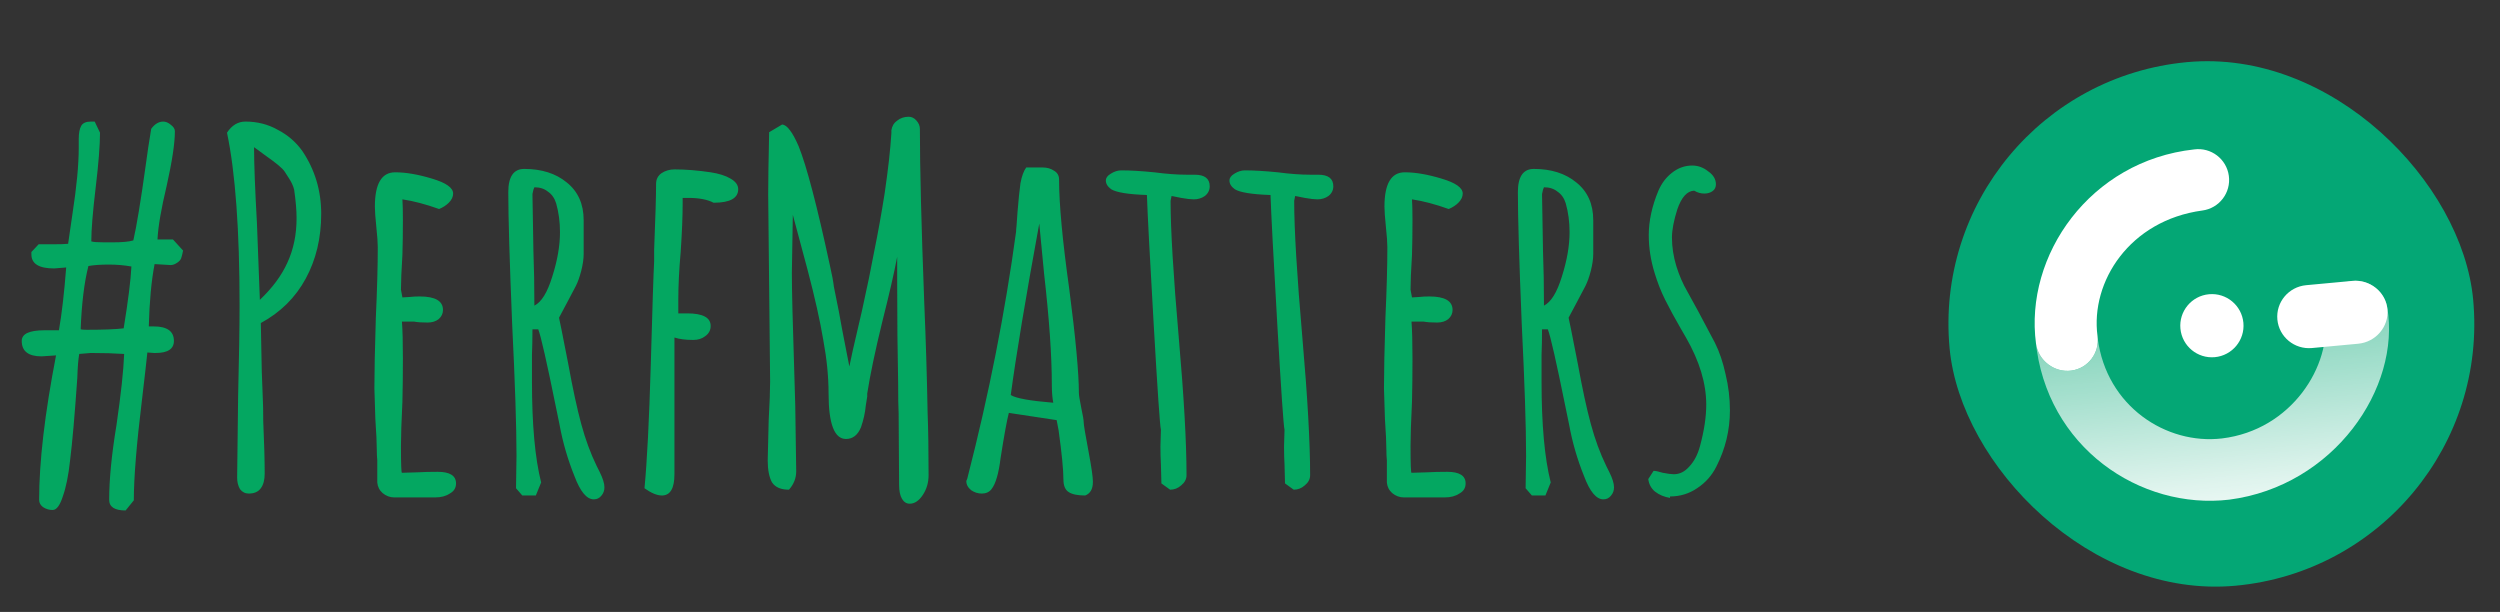 <svg width="621" height="152" viewBox="0 0 621 152" fill="none" xmlns="http://www.w3.org/2000/svg">
<rect x="0" y="0" width="621" height="152" fill="#333333" stroke="none"/>
<path d="M31.2 126.8C28.48 126.8 27.12 125.92 27.12 124.16C27.12 119.12 27.72 112.96 28.92 105.68C30.04 98 30.68 92.08 30.84 87.92C28.44 87.76 25.68 87.68 22.56 87.68L19.68 87.92C19.44 89.28 19.28 91.28 19.2 93.92C18.56 103.12 17.96 109.96 17.4 114.44C17 118.12 16.4 121.08 15.6 123.32C14.88 125.56 14.04 126.68 13.08 126.68C12.2 126.68 11.4 126.44 10.68 125.96C10.04 125.48 9.72 124.88 9.72 124.16C9.72 114.72 11.12 102.76 13.92 88.28L10.32 88.52C7.04 88.52 5.4 87.24 5.4 84.68C5.4 82.92 7.28 82.04 11.04 82.04H13.08H14.64C15.36 77.88 15.96 72.68 16.44 66.44L13.44 66.68C9.68 66.68 7.8 65.52 7.8 63.2V62.6L9.6 60.68H11.4H13.2C14.88 60.68 16.12 60.64 16.92 60.56L18 53.12C19.04 46.4 19.56 40.92 19.56 36.68V35.6V34.52C19.56 33.08 19.76 32 20.16 31.28C20.56 30.56 21.36 30.2 22.56 30.2H23.52L24.84 32.96C24.84 36.08 24.48 40.64 23.76 46.64C23.04 52.64 22.68 57.08 22.68 59.96C23.16 60.12 24.24 60.2 25.92 60.2H27.96C30.36 60.2 32.08 60.04 33.12 59.72C33.92 56.28 34.96 49.96 36.24 40.76C36.56 38.28 37 35.36 37.56 32C38.44 30.8 39.44 30.2 40.56 30.2C41.2 30.2 41.84 30.48 42.48 31.04C43.12 31.52 43.44 32.04 43.44 32.6C43.44 35.56 42.76 40.08 41.4 46.16C40.04 51.84 39.28 56.28 39.12 59.48H42.96L45.48 62.24C45.32 63.04 45.16 63.68 45 64.16C44.84 64.56 44.52 64.92 44.04 65.24C43.48 65.64 42.92 65.84 42.36 65.84L38.4 65.6C37.6 69.76 37.12 74.92 36.96 81.08H37.56H38.16C41.52 81.08 43.2 82.28 43.2 84.68C43.2 86.68 41.68 87.68 38.64 87.68H38.28L36.6 87.56C36.44 89.24 36 93.12 35.28 99.2C33.92 110.32 33.24 118.68 33.24 124.28L31.2 126.8ZM21.6 81.92C25.68 81.92 28.72 81.8 30.72 81.56C31.84 74.68 32.48 69.56 32.64 66.2C30.88 65.88 29 65.72 27 65.72C24.92 65.72 23.24 65.84 21.96 66.08C20.92 70.16 20.28 75.4 20.04 81.8C20.28 81.88 20.8 81.92 21.6 81.92ZM61.788 122.6C60.908 122.6 60.188 122.24 59.628 121.52C59.148 120.72 58.908 119.76 58.908 118.64L59.148 98.48C59.388 88.72 59.508 81.16 59.508 75.8C59.508 57.16 58.468 42.88 56.388 32.96C57.588 31.12 59.108 30.2 60.948 30.2C63.908 30.2 66.588 30.88 68.988 32.24C71.468 33.52 73.508 35.28 75.108 37.52C78.228 42.16 79.788 47.36 79.788 53.12C79.788 59.12 78.508 64.48 75.948 69.2C73.388 73.92 69.668 77.6 64.788 80.24L65.028 92.36L65.268 98.72C65.348 100.08 65.388 102.04 65.388 104.6C65.628 109.96 65.748 114.32 65.748 117.68C65.748 119.2 65.428 120.4 64.788 121.28C64.148 122.16 63.148 122.6 61.788 122.6ZM64.548 74.48C67.668 71.52 69.948 68.44 71.388 65.24C72.908 61.96 73.668 58.28 73.668 54.2V54.08C73.668 52.24 73.468 49.92 73.068 47.12C72.828 46.16 72.388 45.2 71.748 44.24C71.108 43.28 70.748 42.72 70.668 42.56C70.108 41.76 68.628 40.52 66.228 38.84L63.108 36.56C63.108 40.64 63.348 46.96 63.828 55.52L64.548 74.48ZM97.918 123.56C96.878 123.56 95.918 123.2 95.038 122.48C94.238 121.76 93.798 120.88 93.718 119.84V116.72V114.32C93.638 113.6 93.598 112.76 93.598 111.8C93.598 110.12 93.478 107.56 93.238 104.12L92.998 96.44C92.998 92.52 93.118 86.68 93.358 78.92C93.678 71.96 93.838 66.12 93.838 61.4C93.838 60.28 93.718 58.6 93.478 56.36C93.238 54.04 93.118 52.36 93.118 51.32C93.118 45.64 94.798 42.8 98.158 42.8C100.798 42.8 103.838 43.32 107.278 44.36C110.798 45.4 112.558 46.64 112.558 48.08C112.558 48.88 112.198 49.64 111.478 50.36C110.838 51 110.038 51.52 109.078 51.92C105.718 50.72 102.678 49.92 99.958 49.52C100.038 50.72 100.078 52.44 100.078 54.68C100.078 57.88 100.038 60.76 99.958 63.32C99.718 67.16 99.598 70.04 99.598 71.96L99.958 73.88L101.878 73.76C102.518 73.68 103.318 73.64 104.278 73.64C108.118 73.64 110.038 74.76 110.038 77C110.038 77.88 109.678 78.64 108.958 79.28C108.238 79.84 107.318 80.12 106.198 80.12C104.758 80.12 103.638 80.04 102.838 79.88H99.838C99.998 81.96 100.078 85 100.078 89C100.078 93 100.038 96.6 99.958 99.8C99.718 104.68 99.598 108.32 99.598 110.72C99.598 115.2 99.678 117.44 99.838 117.44L103.798 117.32C105.158 117.24 106.798 117.2 108.718 117.2C111.758 117.2 113.278 118.16 113.278 120.08C113.278 121.2 112.758 122.04 111.718 122.6C110.758 123.24 109.558 123.56 108.118 123.56H97.918ZM147.5 124.04C145.74 124.04 144.14 122.12 142.7 118.28C141.02 114.12 139.78 109.84 138.98 105.44L138.14 101.36C135.82 89.92 134.34 83.4 133.7 81.8H132.26C132.26 84.12 132.22 86.24 132.14 88.16V94.76C132.14 105.48 132.9 113.84 134.42 119.84L133.1 123.08H129.74L128.18 121.28L128.3 113.24C128.3 106.04 127.94 95.12 127.22 80.48C126.58 64.88 126.26 53.96 126.26 47.72C126.26 43.88 127.58 41.96 130.22 41.96C134.54 41.96 138.06 43.08 140.78 45.32C143.58 47.56 144.98 50.68 144.98 54.68V63.08C144.98 64.28 144.78 65.68 144.38 67.28C143.98 68.8 143.54 70.04 143.06 71L140.78 75.32L138.86 78.92L139.46 81.8L141.14 90.32C142.26 96.48 143.34 101.48 144.38 105.32C145.42 109.16 146.7 112.64 148.22 115.76L148.94 117.2C149.74 118.8 150.14 120.08 150.14 121.04C150.14 121.84 149.9 122.52 149.42 123.08C148.94 123.72 148.3 124.04 147.5 124.04ZM132.74 75.92C134.5 75.04 135.98 72.64 137.18 68.72C138.46 64.72 139.1 61.04 139.1 57.68C139.1 55.12 138.78 52.72 138.14 50.48C137.74 49.2 137.06 48.24 136.1 47.6C135.22 46.88 134.1 46.52 132.74 46.52L132.5 47.12L132.26 48.2L132.5 62.36C132.66 66.52 132.74 71.04 132.74 75.92ZM164.41 123.08C163.21 123.08 161.77 122.48 160.09 121.28C160.73 114.64 161.25 104.44 161.65 90.68C162.05 76.36 162.33 67.76 162.49 64.88V62C162.81 54.16 162.97 48.72 162.97 45.68C162.97 44.56 163.41 43.68 164.29 43.04C165.25 42.4 166.33 42.08 167.53 42.08C170.33 42.08 173.33 42.32 176.53 42.8C178.61 43.12 180.25 43.64 181.45 44.36C182.73 45.08 183.37 45.96 183.37 47C183.37 49.24 181.33 50.36 177.25 50.36C175.73 49.56 173.65 49.16 171.01 49.16H169.57V50.6C169.57 53.72 169.41 57.68 169.09 62.48C168.69 66.96 168.49 71 168.49 74.6V77.84H169.45H170.65C174.57 77.84 176.53 78.88 176.53 80.96C176.53 82 176.09 82.84 175.21 83.48C174.41 84.12 173.41 84.44 172.21 84.44C170.29 84.44 168.73 84.24 167.53 83.84V117.8C167.53 121.32 166.49 123.08 164.41 123.08ZM225.979 125.12C225.179 125.12 224.539 124.72 224.059 123.92C223.579 123.12 223.339 121.96 223.339 120.44L223.219 102.68C223.139 101.16 223.099 98.64 223.099 95.12C222.939 87.68 222.859 79.28 222.859 69.92V63.8C222.139 67.64 220.899 73.04 219.139 80C217.379 87.2 216.139 93.12 215.419 97.76V98.48L215.059 100.76C214.899 102.52 214.499 104.32 213.859 106.16C213.059 108.08 211.819 109.04 210.139 109.04C207.259 109.04 205.819 105.28 205.819 97.76C205.819 93.6 205.379 89.16 204.499 84.44C203.699 79.64 202.379 73.76 200.539 66.8L196.939 53.36L196.699 67.76C196.699 72.08 196.899 80.32 197.299 92.48L197.539 100.64L197.779 117.08C197.779 118.76 197.179 120.28 195.979 121.64C193.979 121.64 192.579 121.04 191.779 119.84C191.059 118.56 190.699 116.72 190.699 114.32L190.939 104.48C191.179 100.16 191.299 96.92 191.299 94.76L191.059 71.6L190.819 48.32C190.819 44.88 190.899 39.72 191.059 32.84L194.299 30.92C194.939 31 195.579 31.48 196.219 32.36C196.859 33.16 197.579 34.48 198.379 36.32C200.379 41.28 202.979 51.2 206.179 66.08C206.659 68.16 206.979 69.88 207.139 71.24C208.099 75.88 208.779 79.4 209.179 81.8L210.979 91.04L211.819 87.08L214.099 77.24C215.379 71.48 216.419 66.44 217.219 62.12C218.099 57.8 218.939 53.12 219.739 48.08C220.619 42.08 221.179 37.08 221.419 33.08V32.36C221.579 31.32 222.059 30.52 222.859 29.96C223.659 29.32 224.619 29 225.739 29C226.459 29 227.099 29.32 227.659 29.96C228.219 30.6 228.499 31.28 228.499 32C228.499 41.6 228.859 55.96 229.579 75.08C229.979 84.44 230.259 93.6 230.419 102.56C230.579 106.64 230.659 111.8 230.659 118.04C230.659 119.88 230.179 121.52 229.219 122.96C228.259 124.4 227.179 125.12 225.979 125.12ZM269.554 123.08C267.714 123.08 266.354 122.8 265.474 122.24C264.594 121.68 264.154 120.64 264.154 119.12C264.154 116.72 263.754 112.64 262.954 106.88L262.474 104.36L250.594 102.56C250.114 104.4 249.434 108.12 248.554 113.72C248.074 117.64 247.314 120.24 246.274 121.52C245.714 122.24 244.914 122.6 243.874 122.6C242.914 122.6 242.034 122.32 241.234 121.76C240.434 121.12 240.034 120.36 240.034 119.48L240.274 118.88L240.394 118.4C245.674 97.84 249.674 77.56 252.394 57.56C252.394 57.24 252.434 56.72 252.514 56C252.594 55.2 252.674 54.08 252.754 52.64C252.994 49.68 253.234 47.32 253.474 45.56C253.794 43.8 254.274 42.48 254.914 41.6H258.994C260.114 41.6 261.074 41.88 261.874 42.44C262.674 42.92 263.074 43.64 263.074 44.6C263.074 50.68 263.914 59.72 265.594 71.72C267.194 84.04 267.994 92.68 267.994 97.64C267.994 98.12 268.194 99.36 268.594 101.36C268.994 103.2 269.194 104.4 269.194 104.96C269.194 105.52 269.594 107.92 270.394 112.16C271.114 116 271.474 118.48 271.474 119.6V119.72C271.474 121.48 270.834 122.6 269.554 123.08ZM261.634 100.04C261.394 98.84 261.274 97.36 261.274 95.6C261.274 88.4 260.634 79.2 259.354 68L258.154 55.52C254.714 74.32 252.354 88.52 251.074 98.12C252.274 98.92 255.794 99.56 261.634 100.04ZM288.493 120.08L288.373 115.4C288.293 114.04 288.253 112.52 288.253 110.84L288.373 106.76C288.133 105.88 287.533 97.12 286.573 80.48C285.613 63.84 285.053 53.16 284.893 48.44C280.253 48.28 277.293 47.8 276.013 47C275.133 46.36 274.693 45.64 274.693 44.84C274.693 44.2 275.093 43.64 275.893 43.16C276.773 42.6 277.653 42.32 278.533 42.32C280.773 42.32 283.493 42.48 286.693 42.8C289.733 43.2 292.453 43.4 294.853 43.4H295.813H296.773C299.253 43.4 300.493 44.36 300.493 46.28C300.493 47.24 300.093 48.04 299.293 48.68C298.493 49.24 297.573 49.52 296.533 49.52C295.813 49.52 294.773 49.4 293.413 49.16L291.013 48.68L290.893 49.28L290.773 49.88C290.773 57 291.453 68.36 292.813 83.96C294.093 98.6 294.733 109.96 294.733 118.04C294.733 119 294.293 119.84 293.413 120.56C292.613 121.28 291.693 121.64 290.653 121.64L288.493 120.08ZM319.196 120.08L319.076 115.4C318.996 114.04 318.956 112.52 318.956 110.84L319.076 106.76C318.836 105.88 318.236 97.12 317.276 80.48C316.316 63.84 315.756 53.16 315.596 48.44C310.956 48.28 307.996 47.8 306.716 47C305.836 46.36 305.396 45.64 305.396 44.84C305.396 44.2 305.796 43.64 306.596 43.16C307.476 42.6 308.356 42.32 309.236 42.32C311.476 42.32 314.196 42.48 317.396 42.8C320.436 43.2 323.156 43.4 325.556 43.4H326.516H327.476C329.956 43.4 331.196 44.36 331.196 46.28C331.196 47.24 330.796 48.04 329.996 48.68C329.196 49.24 328.276 49.52 327.236 49.52C326.516 49.52 325.476 49.4 324.116 49.16L321.716 48.68L321.596 49.28L321.476 49.88C321.476 57 322.156 68.36 323.516 83.96C324.796 98.6 325.436 109.96 325.436 118.04C325.436 119 324.996 119.84 324.116 120.56C323.316 121.28 322.396 121.64 321.356 121.64L319.196 120.08ZM348.699 123.56C347.659 123.56 346.699 123.2 345.819 122.48C345.019 121.76 344.579 120.88 344.499 119.84V116.72V114.32C344.419 113.6 344.379 112.76 344.379 111.8C344.379 110.12 344.259 107.56 344.019 104.12L343.779 96.44C343.779 92.52 343.899 86.68 344.139 78.92C344.459 71.96 344.619 66.12 344.619 61.4C344.619 60.28 344.499 58.6 344.259 56.36C344.019 54.04 343.899 52.36 343.899 51.32C343.899 45.64 345.579 42.8 348.939 42.8C351.579 42.8 354.619 43.32 358.059 44.36C361.579 45.4 363.339 46.64 363.339 48.08C363.339 48.88 362.979 49.64 362.259 50.36C361.619 51 360.819 51.52 359.859 51.92C356.499 50.72 353.459 49.92 350.739 49.52C350.819 50.72 350.859 52.44 350.859 54.68C350.859 57.88 350.819 60.76 350.739 63.32C350.499 67.16 350.379 70.04 350.379 71.96L350.739 73.88L352.659 73.76C353.299 73.68 354.099 73.64 355.059 73.64C358.899 73.64 360.819 74.76 360.819 77C360.819 77.88 360.459 78.64 359.739 79.28C359.019 79.84 358.099 80.12 356.979 80.12C355.539 80.12 354.419 80.04 353.619 79.88H350.619C350.779 81.96 350.859 85 350.859 89C350.859 93 350.819 96.6 350.739 99.8C350.499 104.68 350.379 108.32 350.379 110.72C350.379 115.2 350.459 117.44 350.619 117.44L354.579 117.32C355.939 117.24 357.579 117.2 359.499 117.2C362.539 117.2 364.059 118.16 364.059 120.08C364.059 121.2 363.539 122.04 362.499 122.6C361.539 123.24 360.339 123.56 358.899 123.56H348.699ZM398.281 124.04C396.521 124.04 394.921 122.12 393.481 118.28C391.801 114.12 390.561 109.84 389.761 105.44L388.921 101.36C386.601 89.92 385.121 83.4 384.481 81.8H383.041C383.041 84.12 383.001 86.24 382.921 88.16V94.76C382.921 105.48 383.681 113.84 385.201 119.84L383.881 123.08H380.521L378.961 121.28L379.081 113.24C379.081 106.04 378.721 95.12 378.001 80.48C377.361 64.88 377.041 53.96 377.041 47.72C377.041 43.88 378.361 41.96 381.001 41.96C385.321 41.96 388.841 43.08 391.561 45.32C394.361 47.56 395.761 50.68 395.761 54.68V63.08C395.761 64.28 395.561 65.68 395.161 67.28C394.761 68.8 394.321 70.04 393.841 71L391.561 75.32L389.641 78.92L390.241 81.8L391.921 90.32C393.041 96.48 394.121 101.48 395.161 105.32C396.201 109.16 397.481 112.64 399.001 115.76L399.721 117.2C400.521 118.8 400.921 120.08 400.921 121.04C400.921 121.84 400.681 122.52 400.201 123.08C399.721 123.72 399.081 124.04 398.281 124.04ZM383.521 75.92C385.281 75.04 386.761 72.64 387.961 68.72C389.241 64.72 389.881 61.04 389.881 57.68C389.881 55.12 389.561 52.72 388.921 50.48C388.521 49.2 387.841 48.24 386.881 47.6C386.001 46.88 384.881 46.52 383.521 46.52L383.281 47.12L383.041 48.2L383.281 62.36C383.441 66.52 383.521 71.04 383.521 75.92ZM414.832 123.68C413.392 123.44 412.152 122.92 411.112 122.12C410.152 121.32 409.592 120.28 409.432 119L410.752 116.96C411.232 116.96 411.992 117.12 413.032 117.44C414.232 117.68 415.152 117.8 415.792 117.8C417.232 117.8 418.512 117.16 419.632 115.88C420.832 114.6 421.712 112.92 422.272 110.84C423.312 107 423.832 103.56 423.832 100.52C423.832 95.24 422.152 89.68 418.792 83.84L417.472 81.56C415.952 78.92 414.672 76.56 413.632 74.48C412.592 72.4 411.712 70.16 410.992 67.76C410.032 64.64 409.552 61.52 409.552 58.4C409.552 54.88 410.352 51.2 411.952 47.36C412.752 45.52 413.872 44.04 415.312 42.92C416.832 41.72 418.512 41.12 420.352 41.12C421.792 41.12 423.112 41.6 424.312 42.56C425.592 43.44 426.232 44.52 426.232 45.8C426.232 46.52 425.952 47.08 425.392 47.48C424.832 47.88 424.152 48.08 423.352 48.08C422.472 48.08 421.632 47.84 420.832 47.36C419.072 47.44 417.672 49 416.632 52.04C415.752 54.84 415.312 57.16 415.312 59C415.312 61.32 415.672 63.68 416.392 66.08C417.112 68.4 418.032 70.52 419.152 72.44L421.792 77.24L425.992 85.16C427.112 87.4 427.992 90 428.632 92.96C429.352 95.92 429.712 98.92 429.712 101.96C429.712 106.84 428.592 111.48 426.352 115.88C425.232 118.12 423.632 119.92 421.552 121.28C419.552 122.64 417.312 123.32 414.832 123.32V123.68Z" fill="#04A761"/>
<rect x="478.23" y="21.485" width="130.615" height="130.615" rx="65.307" transform="rotate(-5.316 478.23 21.485)" fill="url(#paint0_linear)"/>
<path d="M565.699 79.379C565.298 75.069 568.499 71.246 572.849 70.841L584.327 69.773C588.677 69.369 592.637 72.525 593.038 76.835C593.439 81.146 590.129 84.979 585.779 85.383L574.301 86.451C569.951 86.856 566.1 83.69 565.699 79.379Z" fill="white"/>
<path d="M541.616 81.632C541.214 77.315 544.393 73.489 548.71 73.088C553.027 72.686 556.857 75.859 557.259 80.176C557.66 84.493 554.482 88.319 550.165 88.72C545.847 89.122 542.018 85.949 541.616 81.632Z" fill="white"/>
<path fill-rule="evenodd" clip-rule="evenodd" d="M553.644 43.677C554.21 47.867 551.271 51.723 547.08 52.289C528.988 54.734 519.225 69.999 521.022 83.463C521.582 87.654 518.705 91.499 514.513 92.059C510.322 92.618 506.305 89.567 505.746 85.376C502.817 63.434 519.183 39.951 545.03 37.114C549.221 36.548 553.078 39.486 553.644 43.677Z" fill="white"/>
<path fill-rule="evenodd" clip-rule="evenodd" d="M505.647 84.566C508.228 111.164 531.703 126.714 553.733 124.116C579.712 120.76 596.435 96.367 592.989 76.302C592.235 72.138 588.209 69.231 584.022 69.825C579.835 70.418 576.921 74.293 577.514 78.479C579.246 90.707 569.319 106.804 551.939 108.908C538.13 110.537 523.262 100.959 521.082 84.102C521.285 88.039 518.492 91.528 514.514 92.059C510.322 92.618 506.306 89.567 505.746 85.376C505.71 85.106 505.677 84.836 505.647 84.566Z" fill="url(#paint1_linear)"/>
<defs>
<linearGradient id="paint0_linear" x1="509.864" y1="12.046" x2="474.303" y2="135.35" gradientUnits="userSpaceOnUse">
<stop stop-color="#04A775"/>
<stop offset="1" stop-color="#04A775"/>
</linearGradient>
<linearGradient id="paint1_linear" x1="555.781" y1="128.38" x2="551.198" y2="79.13" gradientUnits="userSpaceOnUse">
<stop stop-color="white" stop-opacity="0.95"/>
<stop offset="1" stop-color="white" stop-opacity="0.5"/>
</linearGradient>
</defs>
</svg>
